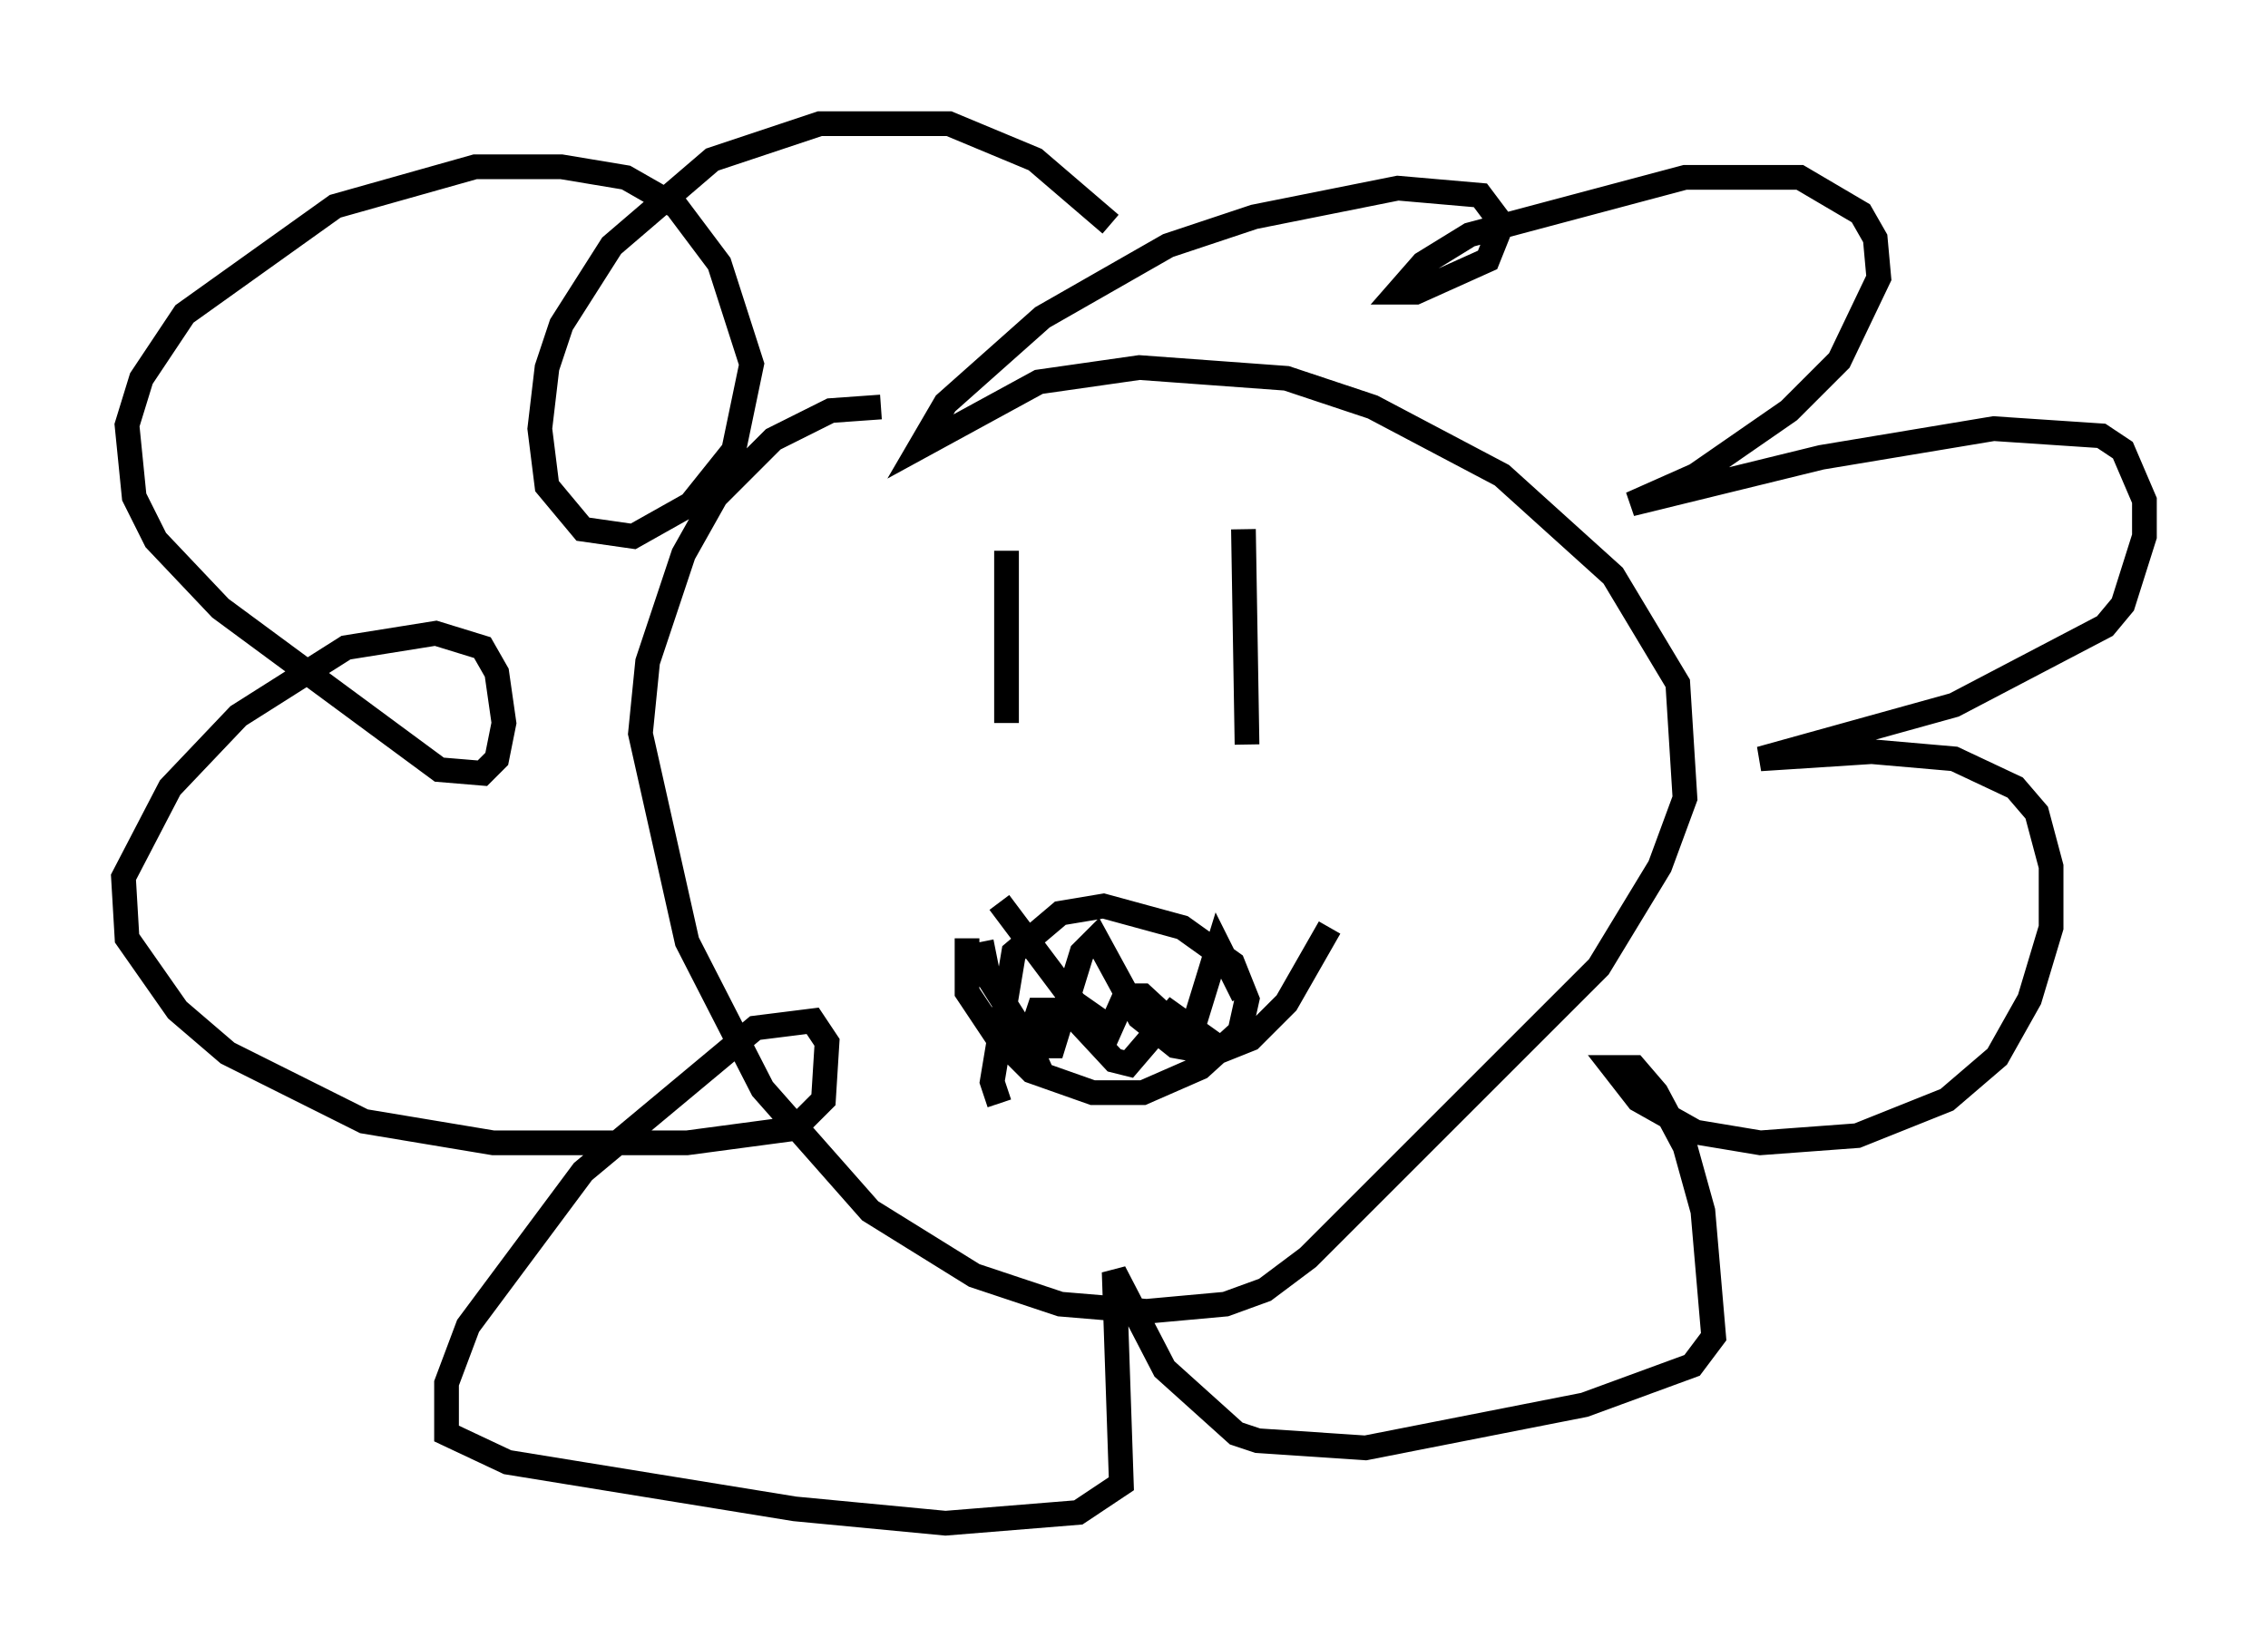<?xml version="1.0" encoding="utf-8" ?>
<svg baseProfile="full" height="66.648" version="1.1" width="91.776" xmlns="http://www.w3.org/2000/svg" xmlns:ev="http://www.w3.org/2001/xml-events" xmlns:xlink="http://www.w3.org/1999/xlink"><defs /><rect fill="white" height="66.648" width="91.776" x="0" y="0" /><path d="M40.877, 17.927 m-5.229, -1.453 l-2.034, 0.145 -2.324, 1.162 l-2.324, 2.324 -1.307, 2.324 l-1.453, 4.358 -0.291, 2.905 l1.888, 8.425 3.05, 5.955 l4.358, 4.939 4.212, 2.615 l3.486, 1.162 3.486, 0.291 l3.196, -0.291 1.598, -0.581 l1.743, -1.307 11.765, -11.765 l2.469, -4.067 1.017, -2.76 l-0.291, -4.648 -2.615, -4.358 l-4.503, -4.067 -5.229, -2.76 l-3.486, -1.162 -5.955, -0.436 l-4.067, 0.581 -4.793, 2.615 l1.017, -1.743 3.922, -3.486 l5.084, -2.905 3.486, -1.162 l5.81, -1.162 3.341, 0.291 l0.872, 1.162 -0.581, 1.453 l-2.905, 1.307 -0.726, 0.0 l1.017, -1.162 1.888, -1.162 l8.715, -2.324 4.648, 0.0 l2.469, 1.453 0.581, 1.017 l0.145, 1.598 -1.598, 3.341 l-2.034, 2.034 -3.777, 2.615 l-2.615, 1.162 7.698, -1.888 l6.972, -1.162 4.358, 0.291 l0.872, 0.581 0.872, 2.034 l0.0, 1.453 -0.872, 2.76 l-0.726, 0.872 -6.101, 3.196 l-7.844, 2.179 4.503, -0.291 l3.341, 0.291 2.469, 1.162 l0.872, 1.017 0.581, 2.179 l0.0, 2.469 -0.872, 2.905 l-1.307, 2.324 -2.034, 1.743 l-3.631, 1.453 -3.922, 0.291 l-2.615, -0.436 -2.324, -1.307 l-1.017, -1.307 0.872, 0.0 l0.872, 1.017 1.162, 2.179 l0.726, 2.615 0.436, 5.084 l-0.872, 1.162 -4.358, 1.598 l-8.86, 1.743 -4.358, -0.291 l-0.872, -0.291 -2.905, -2.615 l-2.034, -3.922 0.291, 8.57 l-1.743, 1.162 -5.374, 0.436 l-6.101, -0.581 -11.62, -1.888 l-2.469, -1.162 0.0, -2.034 l0.872, -2.324 4.648, -6.246 l6.972, -5.81 2.324, -0.291 l0.581, 0.872 -0.145, 2.324 l-1.162, 1.162 -4.358, 0.581 l-7.844, 0.0 -5.229, -0.872 l-5.52, -2.76 -2.034, -1.743 l-2.034, -2.905 -0.145, -2.469 l1.888, -3.631 2.76, -2.905 l4.358, -2.76 3.631, -0.581 l1.888, 0.581 0.581, 1.017 l0.291, 2.034 -0.291, 1.453 l-0.581, 0.581 -1.743, -0.145 l-8.86, -6.536 -2.615, -2.76 l-0.872, -1.743 -0.291, -2.905 l0.581, -1.888 1.743, -2.615 l6.101, -4.358 5.665, -1.598 l3.486, 0.0 2.615, 0.436 l2.034, 1.162 1.743, 2.324 l1.307, 4.067 -0.726, 3.486 l-1.743, 2.179 -2.324, 1.307 l-2.034, -0.291 -1.453, -1.743 l-0.291, -2.324 0.291, -2.469 l0.581, -1.743 2.034, -3.196 l4.067, -3.486 4.358, -1.453 l5.229, 0.0 3.486, 1.453 l3.05, 2.615 m-5.229, 29.05 l0.291, 1.453 1.743, 2.76 l0.872, 0.0 1.162, -3.777 l0.581, -0.581 1.743, 3.196 l1.453, 1.162 1.598, 0.291 l1.453, -0.581 1.453, -1.453 l1.743, -3.05 m-13.073, -15.251 l0.0, 6.972 m9.587, -7.844 l0.145, 8.715 m-11.33, 7.844 l0.0, 2.179 1.162, 1.743 l1.453, 1.453 2.469, 0.872 l2.034, 0.0 2.324, -1.017 l1.598, -1.453 0.291, -1.307 l-0.581, -1.453 -2.034, -1.453 l-3.196, -0.872 -1.743, 0.291 l-1.888, 1.598 -0.872, 5.229 l0.291, 0.872 m0.0, -8.134 l3.05, 4.067 1.453, 1.017 l0.581, -1.307 0.726, 0.0 l1.888, 1.743 1.162, -3.777 l1.017, 2.034 m-8.134, 3.196 l-0.581, -1.307 0.436, -1.307 l1.162, 0.0 1.888, 2.034 l0.581, 0.145 1.743, -2.034 l2.034, 1.453 " fill="none" stroke="black" stroke-width="1" /></svg>